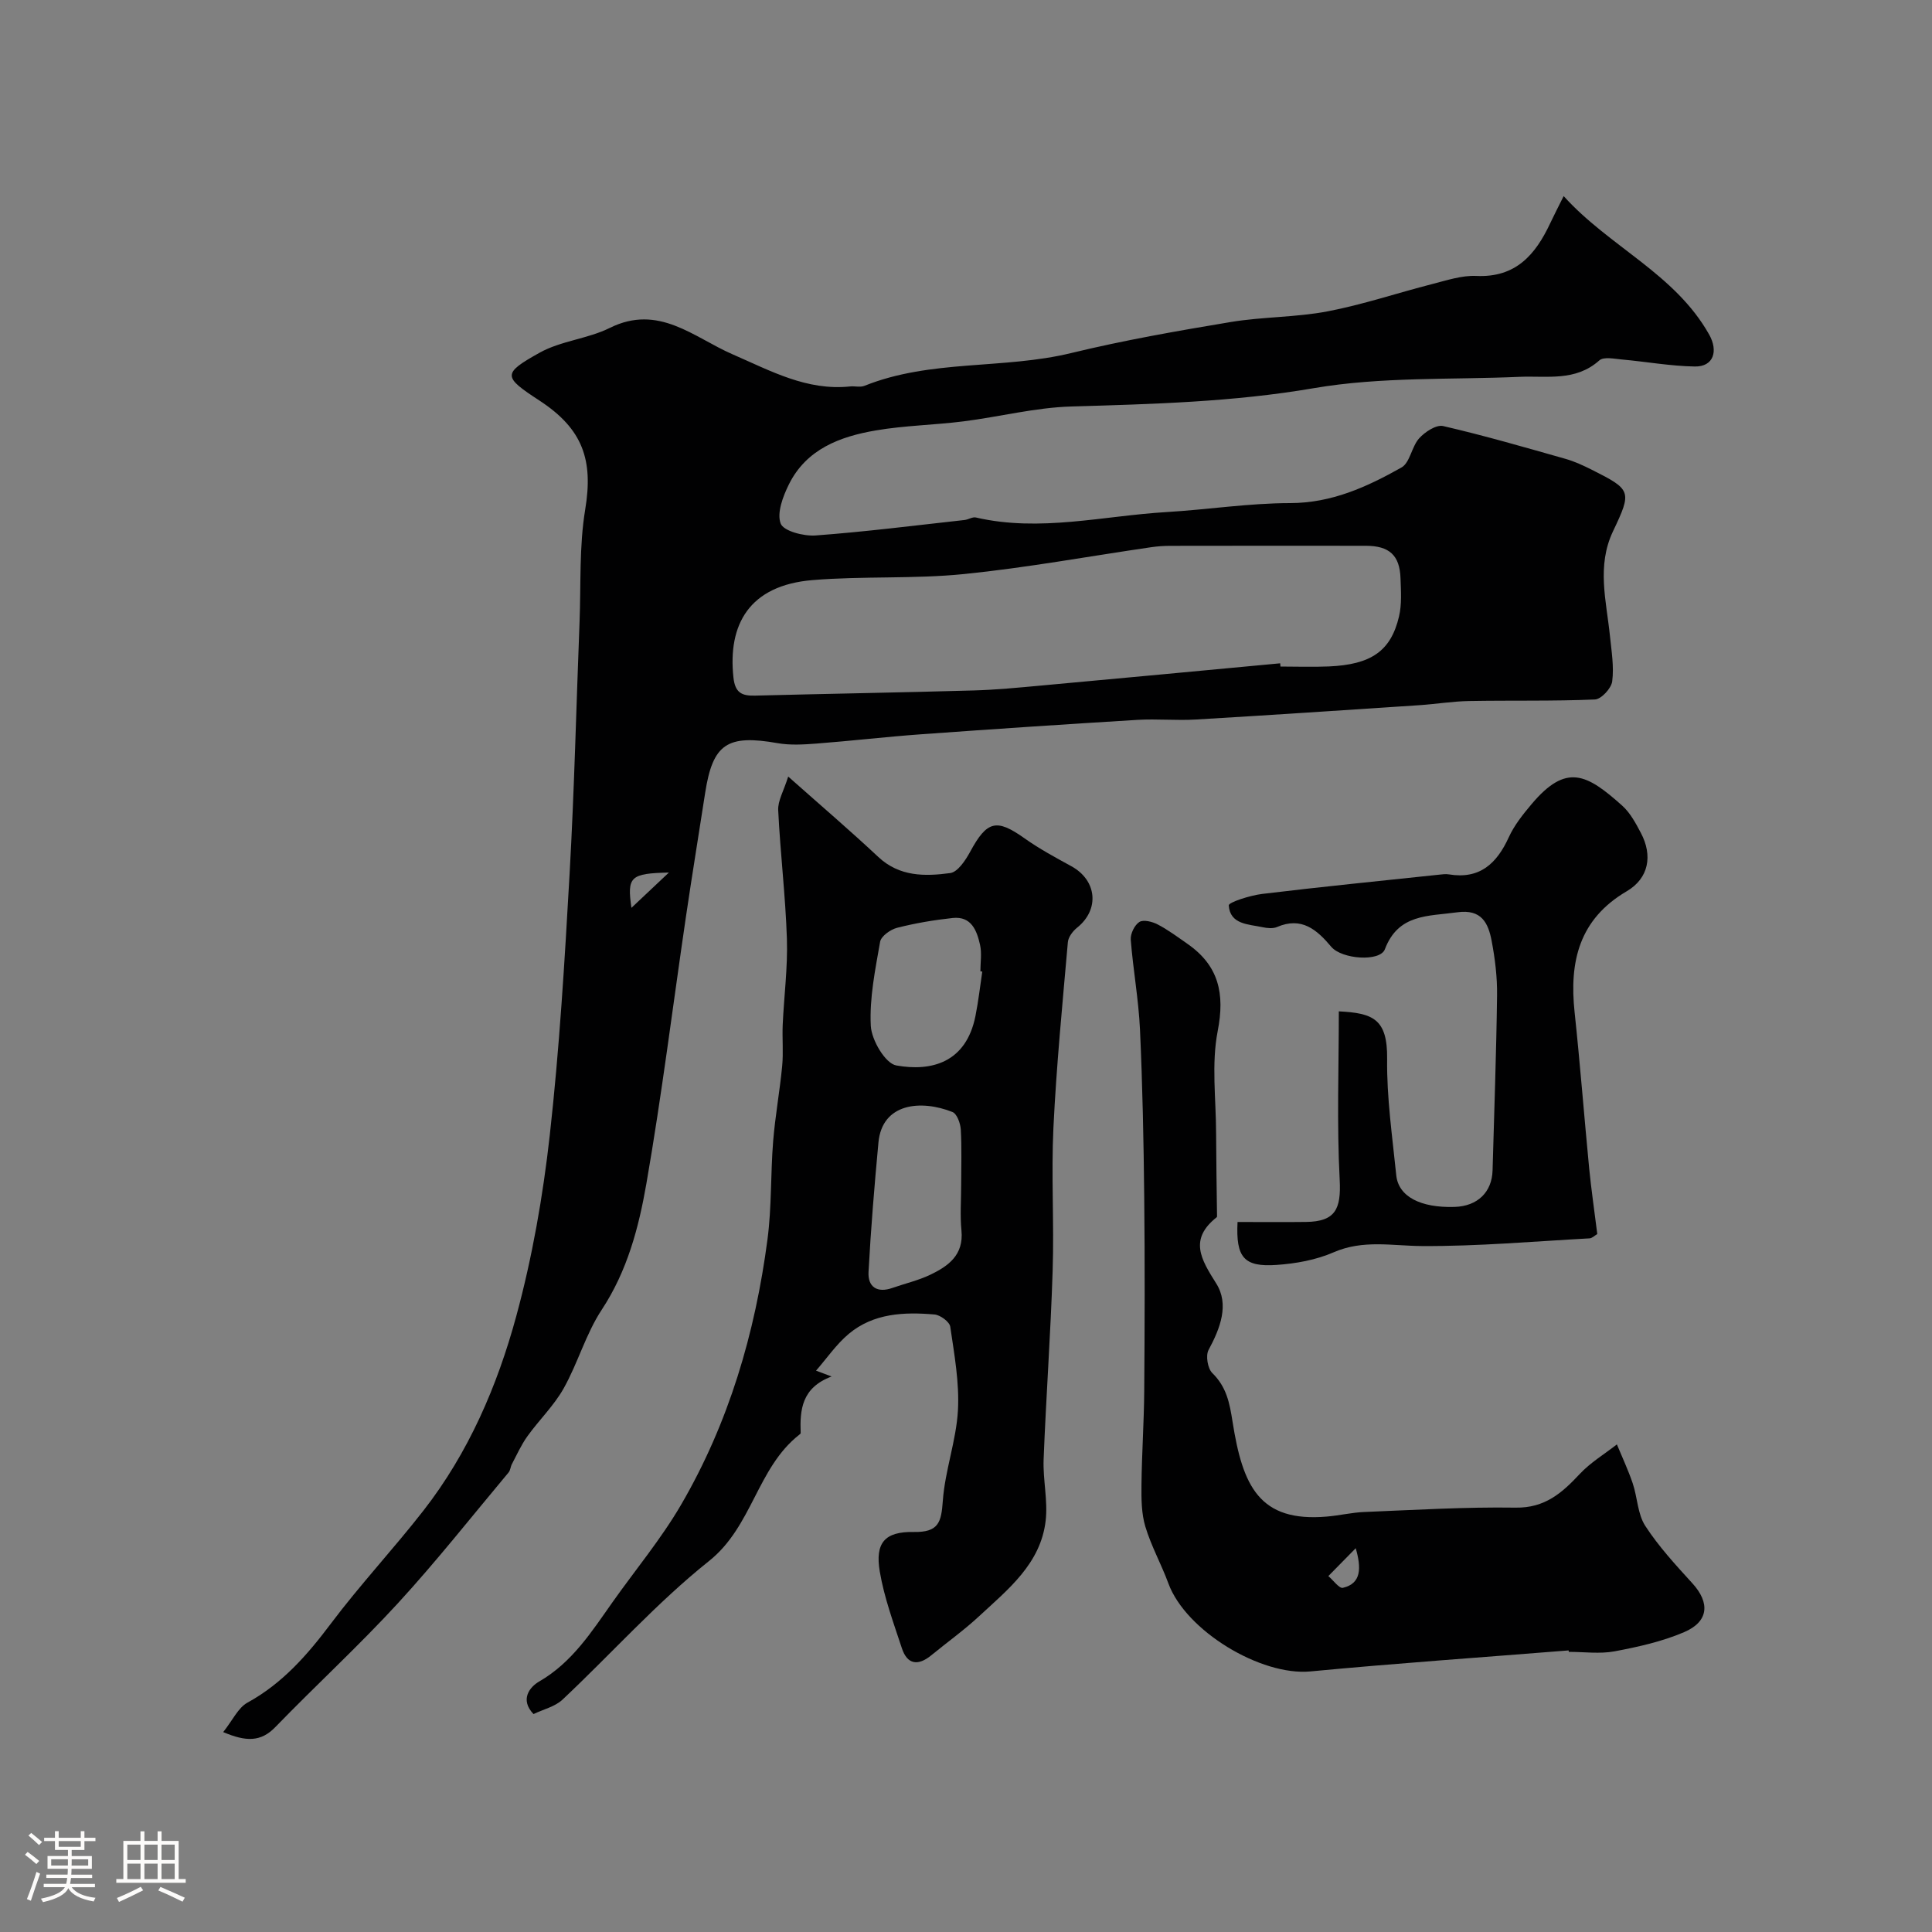 <svg enable-background="new 0 0 400 400" viewBox="0 0 400 400" xmlns="http://www.w3.org/2000/svg"><rect x="0" y="0" width="400" height="400" fill="#808080" stroke="none"/><path d="m5.17 384 .55-.58c.85.61 1.65 1.24 2.4 1.87l-.59.64c-.83-.73-1.62-1.38-2.36-1.93m1.22 9.53-.82-.34c.71-1.76 1.37-3.64 1.98-5.63.24.13.5.25.76.36-.6 1.67-1.24 3.54-1.92 5.61m-.5-13.5.57-.54c.56.44 1.31 1.06 2.26 1.87l-.64.64c-.68-.66-1.41-1.32-2.19-1.97m3.25.46h2.24v-1.36h.77v1.36h4.57v-1.36h.76v1.36h2.28v.69h-2.28v1.84h-2.64v1.26h4.18v2.64h-4.21c0 .45-.02.86-.05 1.21h4.32v.69h-4.38c-.04.34-.1.75-.19 1.22h5.15v.69h-4.82c.87 1.19 2.51 1.92 4.93 2.19-.17.31-.3.57-.37.76-2.77-.49-4.52-1.41-5.26-2.76-.56 1.26-2.3 2.23-5.24 2.9-.12-.24-.26-.48-.43-.72 2.73-.55 4.38-1.34 4.96-2.38h-4.38v-.69h4.65c.1-.38.17-.79.21-1.22h-4.32v-.69h4.4c.03-.34.05-.75.05-1.21h-4.2v-2.64h4.23v-1.26h-2.69v-1.84h-2.24zm1.46 4.46v1.29h3.45c.01-.4.02-.57.01-.53v-.32-.45h-3.46zm1.55-2.59h4.57v-1.19h-4.57zm6.11 2.59h-3.42v.77c-.01.19-.01.37-.02.53h3.44v-1.29z" fill="#fcfbfa"/><path d="m32.63 379.16h.82v1.98h3.54v7.89h1.46v.78h-14.37v-.78h1.46v-7.89h3.54v-1.98h.82v1.98h2.73zm-3.49 11.48.5.73c-1.61.82-3.28 1.63-5 2.41-.13-.27-.28-.55-.44-.82 1.75-.72 3.4-1.49 4.94-2.32m-2.78-5.55h2.73v-3.18h-2.73zm0 3.95h2.73v-3.2h-2.73zm3.54-3.95h2.73v-3.18h-2.73zm0 3.95h2.73v-3.2h-2.73zm7.89 4.68c-1.84-.92-3.51-1.7-5.02-2.32l.45-.73c1.89.8 3.57 1.55 5.04 2.23zm-1.62-11.81h-2.73v3.18h2.73zm-2.73 7.13h2.73v-3.2h-2.73z" fill="#fcfbfa"/><g fill="#010102"><path d="m46.21 358.61c1.96-2.46 3.08-5.02 5.01-6.09 7.26-3.98 12.41-9.88 17.3-16.39 6.05-8.05 12.96-15.44 19.15-23.38 9.34-11.98 15.29-25.81 19.22-40.26 3.32-12.21 5.52-24.84 6.93-37.42 2.01-17.99 3.09-36.1 4.11-54.18.98-17.35 1.38-34.73 2.06-52.09.3-7.78-.09-15.69 1.17-23.31 1.69-10.21-.44-16.65-9.46-22.55-7.55-4.93-7.77-5.57.01-9.91 4.42-2.47 9.97-2.87 14.54-5.14 10.14-5.03 17.39 1.98 25.45 5.48 7.81 3.39 15.33 7.58 24.3 6.64.99-.1 2.11.22 2.98-.13 13.75-5.52 28.71-3.36 42.82-6.79 10.88-2.64 21.95-4.58 33.01-6.42 6.63-1.1 13.48-.95 20.07-2.21 7.32-1.4 14.44-3.81 21.68-5.66 2.99-.76 6.09-1.81 9.09-1.67 8.15.38 12.24-4.38 15.29-10.88.82-1.75 1.71-3.46 2.8-5.65 9.46 10.5 23.05 16.06 30.13 28.68 1.9 3.38.93 6.66-2.97 6.6-5.04-.08-10.06-1-15.09-1.45-1.58-.14-3.79-.62-4.69.19-4.95 4.42-10.84 3.15-16.54 3.4-14.22.62-28.67-.04-42.59 2.35-16.73 2.87-33.39 3.29-50.2 3.79-7.47.22-14.87 2.14-22.33 3.08-6.02.76-12.14.85-18.1 1.87-7.41 1.26-14.4 3.85-18.03 11.18-1.23 2.48-2.53 5.92-1.7 8.11.6 1.56 4.78 2.65 7.25 2.46 10.3-.76 20.56-2.07 30.83-3.2.79-.09 1.64-.68 2.33-.52 13.26 3.07 26.32-.34 39.46-1.12 8.54-.51 17.07-1.85 25.6-1.86 8.64-.01 15.95-3.37 23.06-7.37 1.77-1 2.1-4.31 3.66-6.04 1.2-1.33 3.54-2.87 4.97-2.54 8.52 1.97 16.94 4.41 25.36 6.8 1.86.53 3.66 1.37 5.4 2.24 8.21 4.13 8.37 4.42 4.41 12.74-3.43 7.21-1.37 14.46-.63 21.74.32 3.11.85 6.3.46 9.34-.18 1.44-2.27 3.7-3.58 3.75-8.67.37-17.37.16-26.05.32-3.43.06-6.85.63-10.28.86-15.44 1.02-30.87 2.06-46.32 2.97-4 .24-8.04-.17-12.04.07-14.97.91-29.93 1.91-44.89 2.99-7.21.52-14.4 1.37-21.61 1.92-2.65.2-5.39.37-7.98-.08-10.49-1.85-13.47.11-15.05 10.32-1.32 8.55-2.72 17.09-3.98 25.65-2.71 18.42-5 36.92-8.19 55.26-1.58 9.07-3.95 18.04-9.24 26.07-3.29 4.99-4.93 11.03-7.88 16.28-2.01 3.58-5.1 6.55-7.52 9.93-1.27 1.77-2.17 3.81-3.2 5.75-.29.54-.3 1.27-.68 1.72-7.6 9.08-14.94 18.4-22.94 27.11-8.11 8.83-16.97 16.96-25.32 25.58-3.05 3.17-6.13 3.06-10.83 1.07zm218.84-221.28c.02.22.04.45.06.67 3.33 0 6.67.12 9.99-.02 8.77-.38 12.86-3.17 14.55-10.34.6-2.53.4-5.3.31-7.95-.17-4.73-2.32-6.68-7.16-6.69-13.49-.02-26.99-.01-40.48.01-1.32 0-2.65.09-3.96.28-12.92 1.88-25.78 4.25-38.76 5.56-10.38 1.05-20.93.39-31.34 1.25-13.2 1.08-17.59 9.26-16.41 20.16.34 3.17 1.72 3.83 4.47 3.76 15.09-.39 30.19-.64 45.28-1.07 4.6-.13 9.21-.58 13.8-1 16.57-1.51 33.11-3.07 49.65-4.62zm-126.56 43.32c-8.01.18-8.68.86-7.76 7.31 2.91-2.74 5.33-5.03 7.76-7.31z"/><path d="m163.19 160.78c6.93 6.15 12.92 11.27 18.66 16.65 4.39 4.11 9.67 4.03 14.88 3.33 1.56-.21 3.17-2.65 4.13-4.41 3.49-6.45 5.44-6.92 11.28-2.77 3.04 2.16 6.37 3.95 9.65 5.75 5.33 2.91 5.91 8.97 1.23 12.72-.9.72-1.84 1.95-1.93 3.02-1.12 12.79-2.37 25.58-2.99 38.4-.47 9.84.16 19.74-.16 29.59-.41 13.04-1.36 26.06-1.87 39.1-.16 4.23.91 8.55.42 12.71-1.04 8.89-7.78 14.19-13.8 19.77-3.11 2.89-6.6 5.38-9.89 8.08-2.7 2.21-4.95 1.96-6.08-1.48-1.72-5.23-3.66-10.47-4.57-15.86-1-5.91.98-8.31 7.02-8.2 5.19.09 5.71-2.02 6.03-6.44.45-6.28 2.77-12.44 3.13-18.71.32-5.75-.75-11.6-1.59-17.35-.15-1.02-2.07-2.43-3.26-2.53-6.29-.54-12.62-.28-17.75 4.01-2.58 2.16-4.54 5.06-6.78 7.62.25.09 1.06.4 3.22 1.21-6.2 2.32-6.58 6.9-6.4 11.71 0 .12-.19.27-.32.37-8.71 6.85-9.67 18.95-18.64 26.11-10.85 8.65-20.2 19.17-30.35 28.71-1.55 1.46-3.95 2-6 2.99-2.9-3.02-.75-5.64 1.17-6.74 6.82-3.95 10.83-10.26 15.16-16.39 4.75-6.72 10.08-13.11 14.21-20.19 9.89-16.97 15.35-35.56 17.9-54.96.88-6.7.63-13.53 1.17-20.29.42-5.21 1.37-10.38 1.87-15.58.27-2.83-.01-5.71.11-8.56.27-5.93 1.06-11.88.87-17.79-.29-8.88-1.37-17.73-1.8-26.61-.11-1.96 1.13-3.98 2.07-6.99zm35.81 84.53c0-3.82.14-7.65-.08-11.46-.08-1.28-.79-3.25-1.72-3.62-6.52-2.59-14.57-1.88-15.33 6.33-.83 8.92-1.57 17.84-2.05 26.78-.17 3.13 1.8 4.42 4.95 3.31 2.6-.91 5.33-1.54 7.8-2.71 3.76-1.8 6.98-4.09 6.49-9.16-.31-3.13-.06-6.32-.06-9.47zm4.37-44.15c-.13-.02-.26-.04-.39-.06 0-1.83.32-3.73-.07-5.47-.66-2.95-1.79-5.99-5.67-5.57-3.87.42-7.73 1.07-11.5 2.03-1.37.35-3.31 1.72-3.52 2.89-1.01 5.77-2.23 11.66-1.93 17.43.16 2.94 3.01 7.78 5.28 8.18 7.19 1.29 14.45-.51 16.39-10.25.61-3.04.95-6.12 1.41-9.18z"/><path d="m324.77 341.7c-17.82 1.43-35.66 2.66-53.46 4.35-10.26.97-25.8-8.39-29.41-18.23-1.46-3.97-3.56-7.72-4.77-11.76-.82-2.72-.83-5.76-.8-8.66.07-6.47.52-12.93.57-19.4.1-13.36.14-26.73 0-40.09-.12-11.6-.35-23.2-.88-34.79-.29-6.21-1.43-12.37-1.91-18.57-.09-1.22.79-3.04 1.79-3.67.85-.53 2.7-.06 3.81.53 2.16 1.13 4.14 2.61 6.15 4.01 6.47 4.51 7.77 10.28 6.25 18.06-1.32 6.79-.35 14.04-.33 21.09.02 5.65.12 11.31.19 16.96 0 .16.03.41-.06.48-5.77 4.57-3.29 8.67-.11 13.71 2.74 4.33.85 9.28-1.58 13.77-.63 1.17-.19 3.84.77 4.78 2.94 2.88 3.58 6.14 4.2 10.1 2.09 13.29 5.52 20.83 19.52 19.62 2.61-.22 5.19-.85 7.79-.95 10.42-.42 20.86-1.06 31.28-.9 6.05.1 9.6-3.02 13.27-6.95 2.22-2.38 5.12-4.12 7.71-6.14 1.11 2.69 2.35 5.32 3.28 8.07.98 2.91 1 6.34 2.59 8.79 2.78 4.29 6.32 8.12 9.78 11.92 3.64 4 3.39 7.89-1.71 10.08-4.55 1.95-9.53 3.06-14.42 3.98-3.06.57-6.31.11-9.48.11-.01-.1-.02-.2-.03-.3zm-44.08-21.16c-1.89 1.92-3.78 3.84-5.67 5.77 1.02.86 2.25 2.62 3.02 2.43 3.84-.9 3.82-4.12 2.65-8.2z"/><path d="m330.7 255.49c-.5.29-1.04.87-1.62.9-11.57.63-23.14 1.66-34.7 1.59-6.17-.04-12.16-1.36-18.25 1.29-3.65 1.59-7.84 2.35-11.85 2.62-6.73.46-8.43-1.52-8.06-8.89 4.68 0 9.43.05 14.18-.01 6.08-.08 7.28-2.66 6.97-8.69-.61-11.6-.18-23.26-.18-34.91 7.05.36 10.1 1.53 10 9.86-.1 8.02 1.08 16.07 1.89 24.08.45 4.41 5.03 6.77 12.08 6.55 4.73-.15 7.73-3.04 7.86-7.55.33-12.09.78-24.18.93-36.28.05-3.75-.42-7.56-1.12-11.25-.7-3.67-2.07-6.62-7.11-5.92-6 .84-12.21.28-15 7.66-1 2.63-8.91 2.08-11.1-.52-2.98-3.54-6.13-6.29-11.23-4.09-.85.36-2.02.24-2.97.04-2.95-.63-6.74-.55-7.02-4.51-.05-.65 4.43-2.08 6.91-2.38 12.2-1.48 24.44-2.69 36.66-3.99.66-.07 1.35-.17 1.99-.06 6.39 1.06 9.92-2.22 12.41-7.67 1.13-2.48 2.92-4.73 4.7-6.84 7.22-8.59 11.45-6.29 18.8.29 1.65 1.48 2.79 3.62 3.85 5.63 2.49 4.69 1.65 9.39-2.9 12.07-9.89 5.8-11.93 14.57-10.82 25.02 1.15 10.77 1.98 21.58 3.02 32.36.43 4.35 1.07 8.71 1.68 13.6z"/></g></svg>